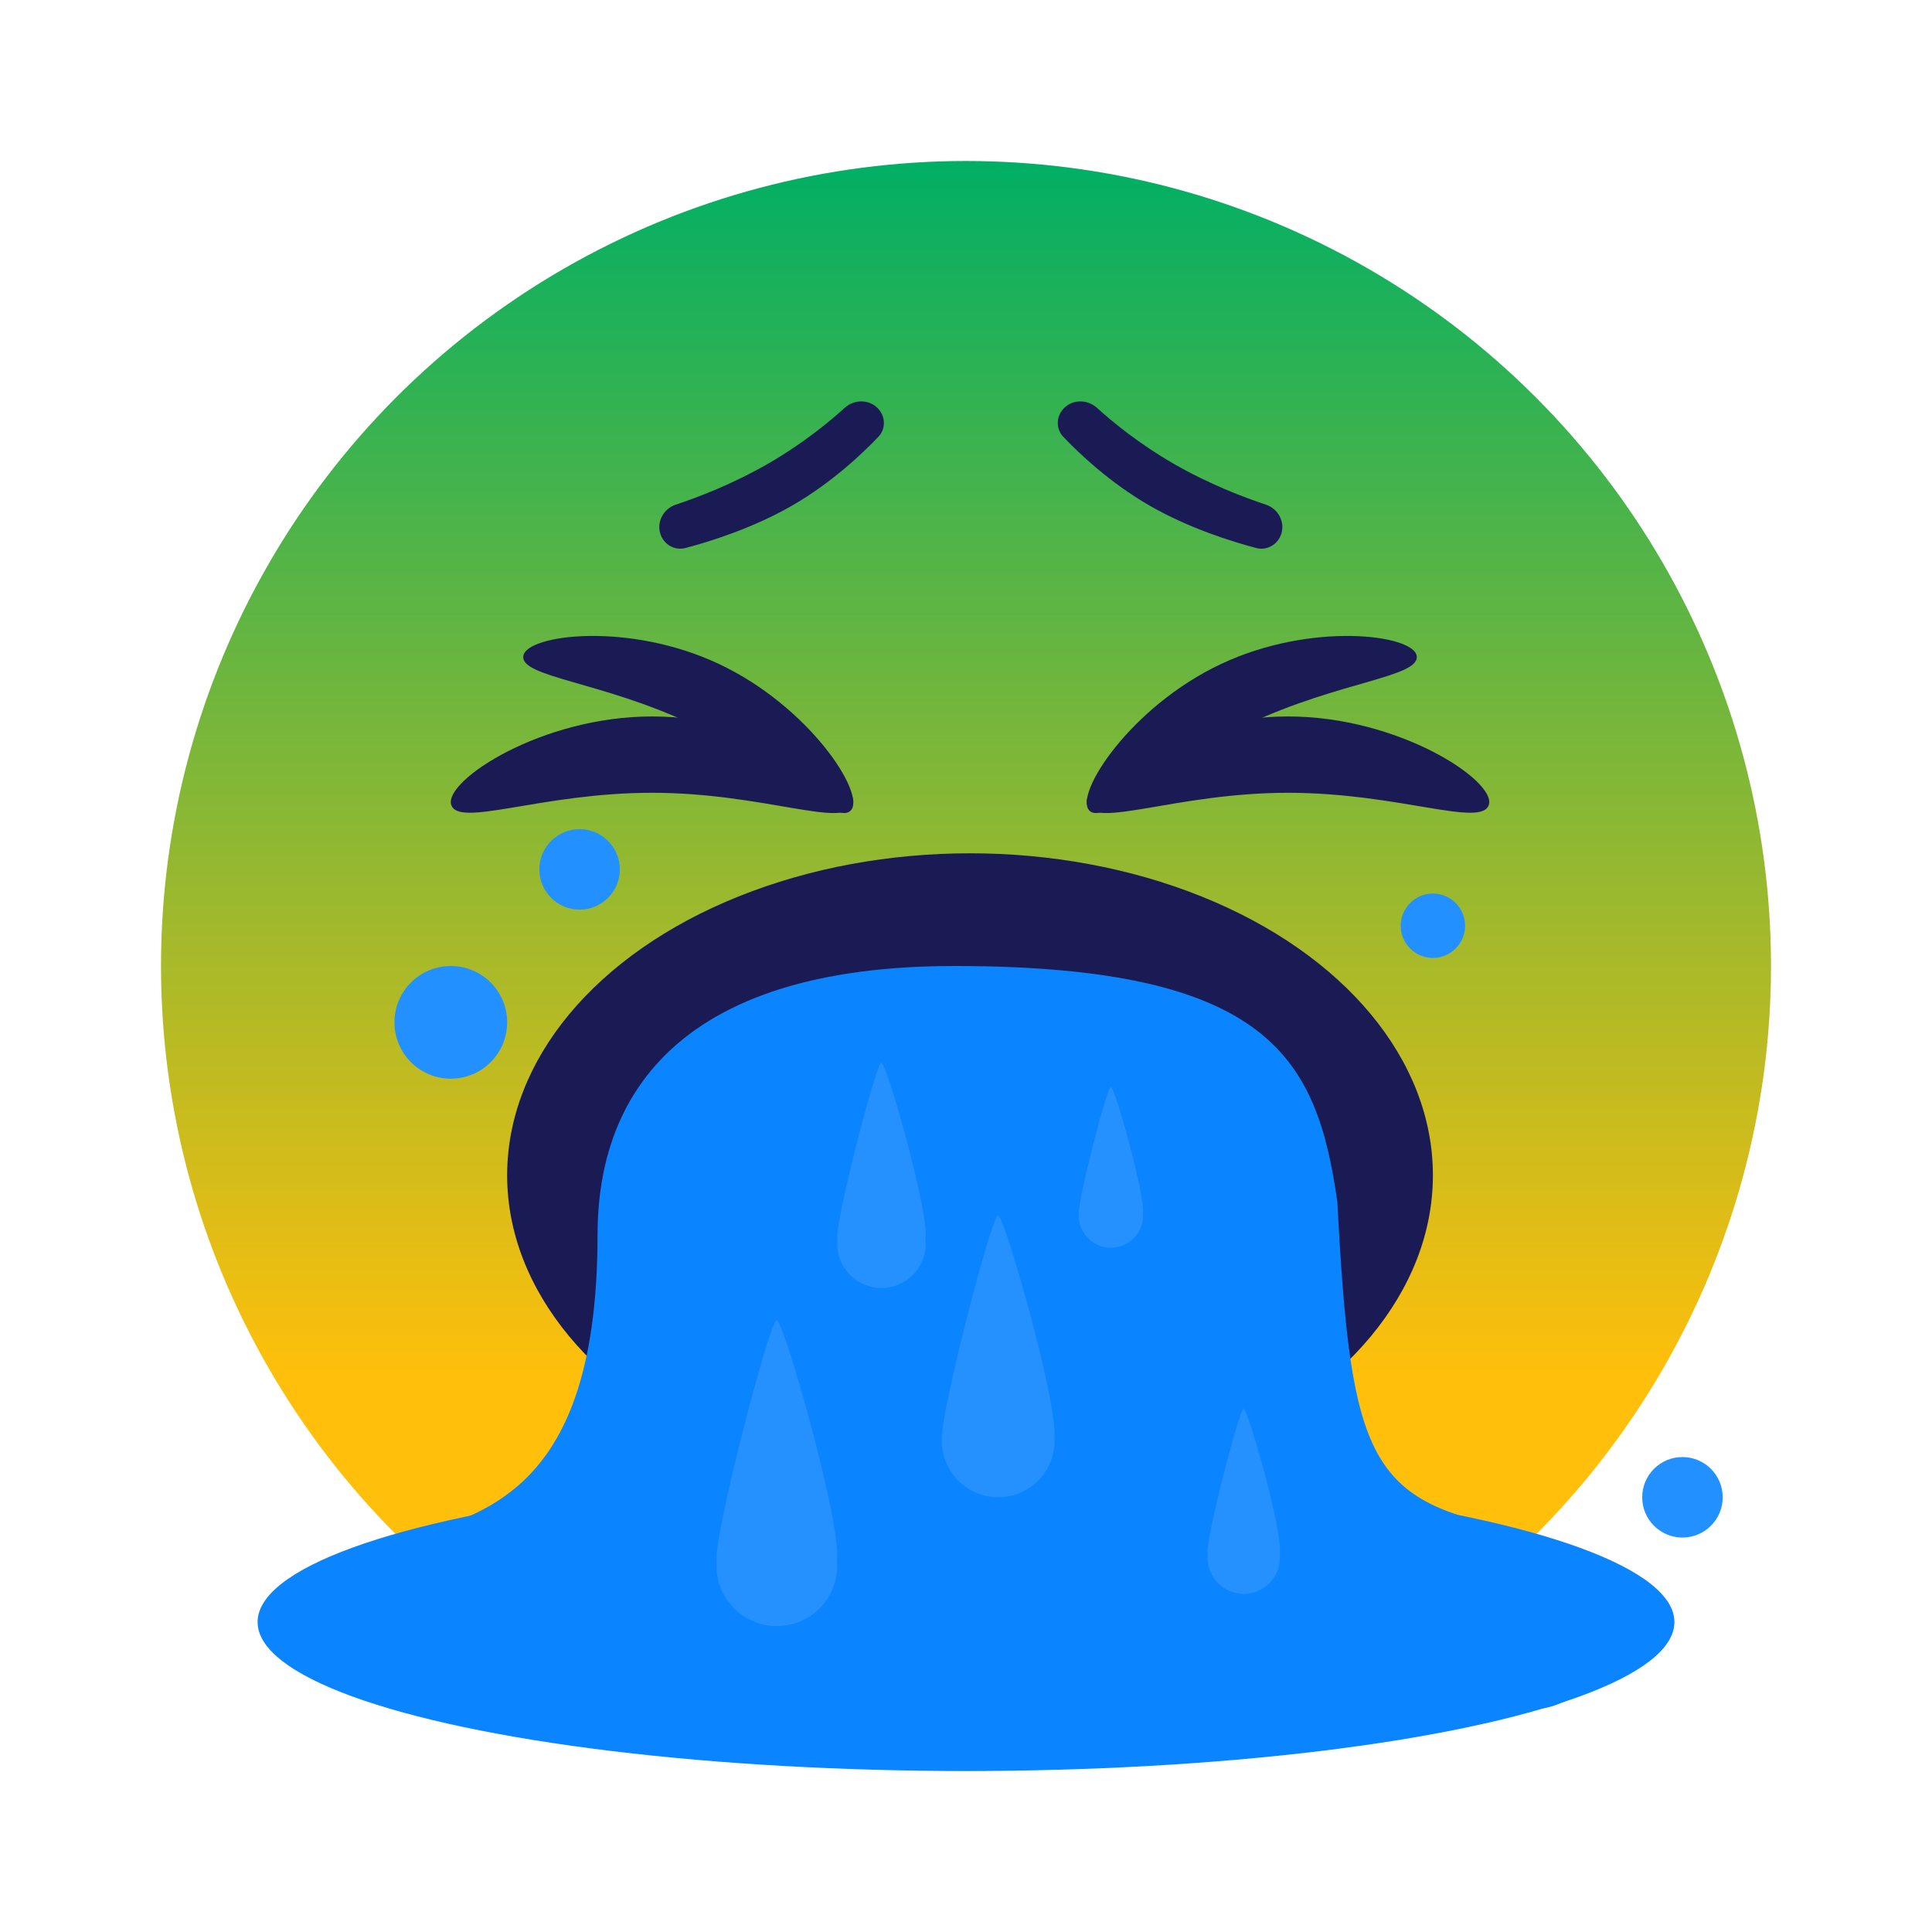 <svg width="240" height="240" viewBox="0 0 240 240" fill="none" xmlns="http://www.w3.org/2000/svg" xmlns:xlink="http://www.w3.org/1999/xlink">
	<desc>
			Created with Pixso.
	</desc>
	<defs>
		<clipPath id="clip3_26">
			<rect id="吐" width="240" height="240" fill="white"/>
		</clipPath>
		<linearGradient id="paint_linear_1_554_0" x1="120" y1="20" x2="120" y2="170.633" gradientUnits="userSpaceOnUse">
			<stop stop-color="#00AF64"/>
			<stop offset="1" stop-color="#FFBF0B"/>
		</linearGradient>
	</defs>
	<rect id="吐" width="240" height="240"  />
	<rect id="吐" width="240" height="240"  />
	<g clip-path="url(#clip3_26)">
		<circle id="椭圆形备份 70" cx="120" cy="120" r="100" fill="url(#paint_linear_1_554_0)"/>
		<path id="矩形备份 66" d="M132.084 54.26C134.082 56.358 137.889 59.969 142.76 62.782C147.668 65.616 153.047 67.285 156.05 68.076C157.394 68.429 158.741 67.642 159.166 66.319C159.651 64.811 158.763 63.19 157.26 62.692C154.537 61.791 150.177 60.136 145.754 57.582C141.518 55.136 138.242 52.455 136.254 50.651C135.053 49.562 133.144 49.593 132.07 50.806C131.185 51.806 131.163 53.294 132.084 54.26Z" fill-rule="evenodd" fill="#1A1B54"/>
		<path id="矩形备份 67" d="M109.115 54.26C107.117 56.358 103.31 59.969 98.439 62.782C93.53 65.616 88.152 67.285 85.148 68.076C83.804 68.429 82.457 67.642 82.032 66.319C81.548 64.811 82.435 63.19 83.939 62.692C86.661 61.791 91.021 60.136 95.445 57.582C99.681 55.136 102.956 52.455 104.945 50.651C106.145 49.562 108.055 49.593 109.129 50.806C110.013 51.806 110.035 53.294 109.115 54.26Z" fill-rule="evenodd" fill="#1A1B54"/>
		<path id="椭圆形" d="M80.997 98.482C94.78 98.482 105.058 102.994 105.953 99.938C106.848 96.882 94.78 89 80.997 89C67.214 89 55.206 96.972 56.041 99.938C56.876 102.904 67.214 98.482 80.997 98.482Z" fill-rule="evenodd" fill="#1A1B54"/>
		<path id="椭圆形" d="M85.887 89.924C97.125 95.218 103.871 102.706 105.708 100.652C107.544 98.598 100.559 87.779 89.321 82.485C78.082 77.191 65.404 78.833 65.011 81.481C64.618 84.128 74.649 84.63 85.887 89.924Z" fill-rule="evenodd" fill="#1A1B54"/>
		<path id="椭圆形" d="M160.003 98.482C146.22 98.482 135.942 102.994 135.047 99.938C134.152 96.882 146.22 89 160.003 89C173.786 89 185.793 96.972 184.959 99.938C184.124 102.904 173.786 98.482 160.003 98.482Z" fill-rule="evenodd" fill="#1A1B54"/>
		<path id="椭圆形" d="M155.113 89.924C143.875 95.218 137.129 102.706 135.292 100.652C133.456 98.598 140.441 87.779 151.679 82.485C162.917 77.191 175.595 78.833 175.989 81.481C176.382 84.128 166.351 84.63 155.113 89.924Z" fill-rule="evenodd" fill="#1A1B54"/>
		<path id="形状结合备份 11" d="M111.961 172.727C112.595 168.472 105.369 143 104.479 143C103.582 143 96.529 170.338 97.025 172.885C97.009 173.087 97.001 173.293 97.001 173.5C97.001 177.642 100.358 181 104.5 181C108.643 181 112 177.642 112 173.5C112 173.239 111.987 172.981 111.961 172.727Z" clip-rule="evenodd" fill-rule="evenodd" fill="#0A84FF" fill-opacity="1"/>
		<ellipse id="椭圆形" rx="57.5" ry="40" transform="matrix(1 0 0 1 120.5 146)" fill="#1A1B54"/>
		<path id="路径 7" d="M74.229 153.385C74.229 141.303 79.08 120 118.549 120C158.019 120 163.607 131.725 166.13 149.296C167.808 181.582 170.113 186.641 188.836 190.029C207.464 195.901 198.901 214.382 188.836 212.102C181.363 212.102 177.417 214.346 161.174 214.346C144.931 214.346 137.661 219.806 120.064 219.806C102.468 219.806 88.719 211.798 74.229 211.798C59.739 211.798 61.731 211.798 50.074 211.798C38.416 211.798 36.301 196.254 46.808 192.297C57.315 188.341 74.229 188.341 74.229 153.385Z" fill-rule="evenodd" fill="#0A84FF"/>
		<ellipse id="椭圆形备份 3" rx="88" ry="18.5" transform="matrix(1 0 0 1 120 201.5)" fill="#0A84FF"/>
		<path id="形状结合备份 12" d="M103.961 193.727C104.595 189.472 97.369 164 96.479 164C95.582 164 88.529 191.338 89.025 193.885C89.009 194.087 89.001 194.293 89.001 194.5C89.001 198.642 92.358 202 96.501 202C100.643 202 104 198.642 104 194.5C104 194.239 103.987 193.981 103.961 193.727Z" clip-rule="evenodd" fill-rule="evenodd" fill="#2491FF" fill-opacity="1"/>
		<path id="形状结合备份 13" d="M114.963 153.854C115.499 150.901 110.141 132 109.485 132C108.822 132 103.581 152.333 104.027 153.952C104.009 154.132 104 154.315 104 154.5C104 157.538 106.463 160 109.5 160C112.538 160 115 157.538 115 154.5C115 154.281 114.988 154.066 114.963 153.854Z" clip-rule="evenodd" fill-rule="evenodd" fill="#2491FF" fill-opacity="1"/>
		<path id="形状结合备份 14" d="M130.986 178.547C131.347 174.043 124.798 151 123.98 151C123.158 151 116.8 175.588 117.005 178.738C117.002 178.825 117 178.912 117 179C117 182.866 120.134 186 124 186C127.866 186 131 182.866 131 179C131 178.848 130.995 178.697 130.986 178.547Z" clip-rule="evenodd" fill-rule="evenodd" fill="#2491FF" fill-opacity="1"/>
		<path id="形状结合备份 15" d="M158.962 192.915C159.451 190.617 155.027 175 154.487 175C153.942 175 149.606 191.832 150.029 192.983C150.01 193.152 150 193.325 150 193.5C150 195.985 152.015 198 154.5 198C156.985 198 159 195.985 159 193.5C159 193.302 158.987 193.106 158.962 192.915Z" clip-rule="evenodd" fill-rule="evenodd" fill="#2491FF" fill-opacity="1"/>
		<path id="形状结合备份 16" d="M141.993 150.741C142.199 148.167 138.457 135 137.99 135C137.52 135 133.886 149.052 134.004 150.851C134.002 150.9 134.001 150.95 134.001 151C134.001 153.209 135.792 155 138.001 155C140.21 155 142.001 153.209 142.001 151C142.001 150.913 141.998 150.826 141.993 150.741Z" clip-rule="evenodd" fill-rule="evenodd" fill="#2491FF" fill-opacity="1"/>
		<circle id="椭圆形" r="7" transform="matrix(1 0 0 1 56 127)" fill="#2390FF"/>
		<circle id="椭圆形备份 73" r="4" transform="matrix(1 0 0 1 178 115)" fill="#2390FF"/>
		<circle id="椭圆形备份 72" r="5" transform="matrix(1 0 0 1 72 108)" fill="#2390FF"/>
		<circle id="椭圆形备份 74" r="5" transform="matrix(1 0 0 1 209 186)" fill="#2390FF"/>
	</g>
</svg>
